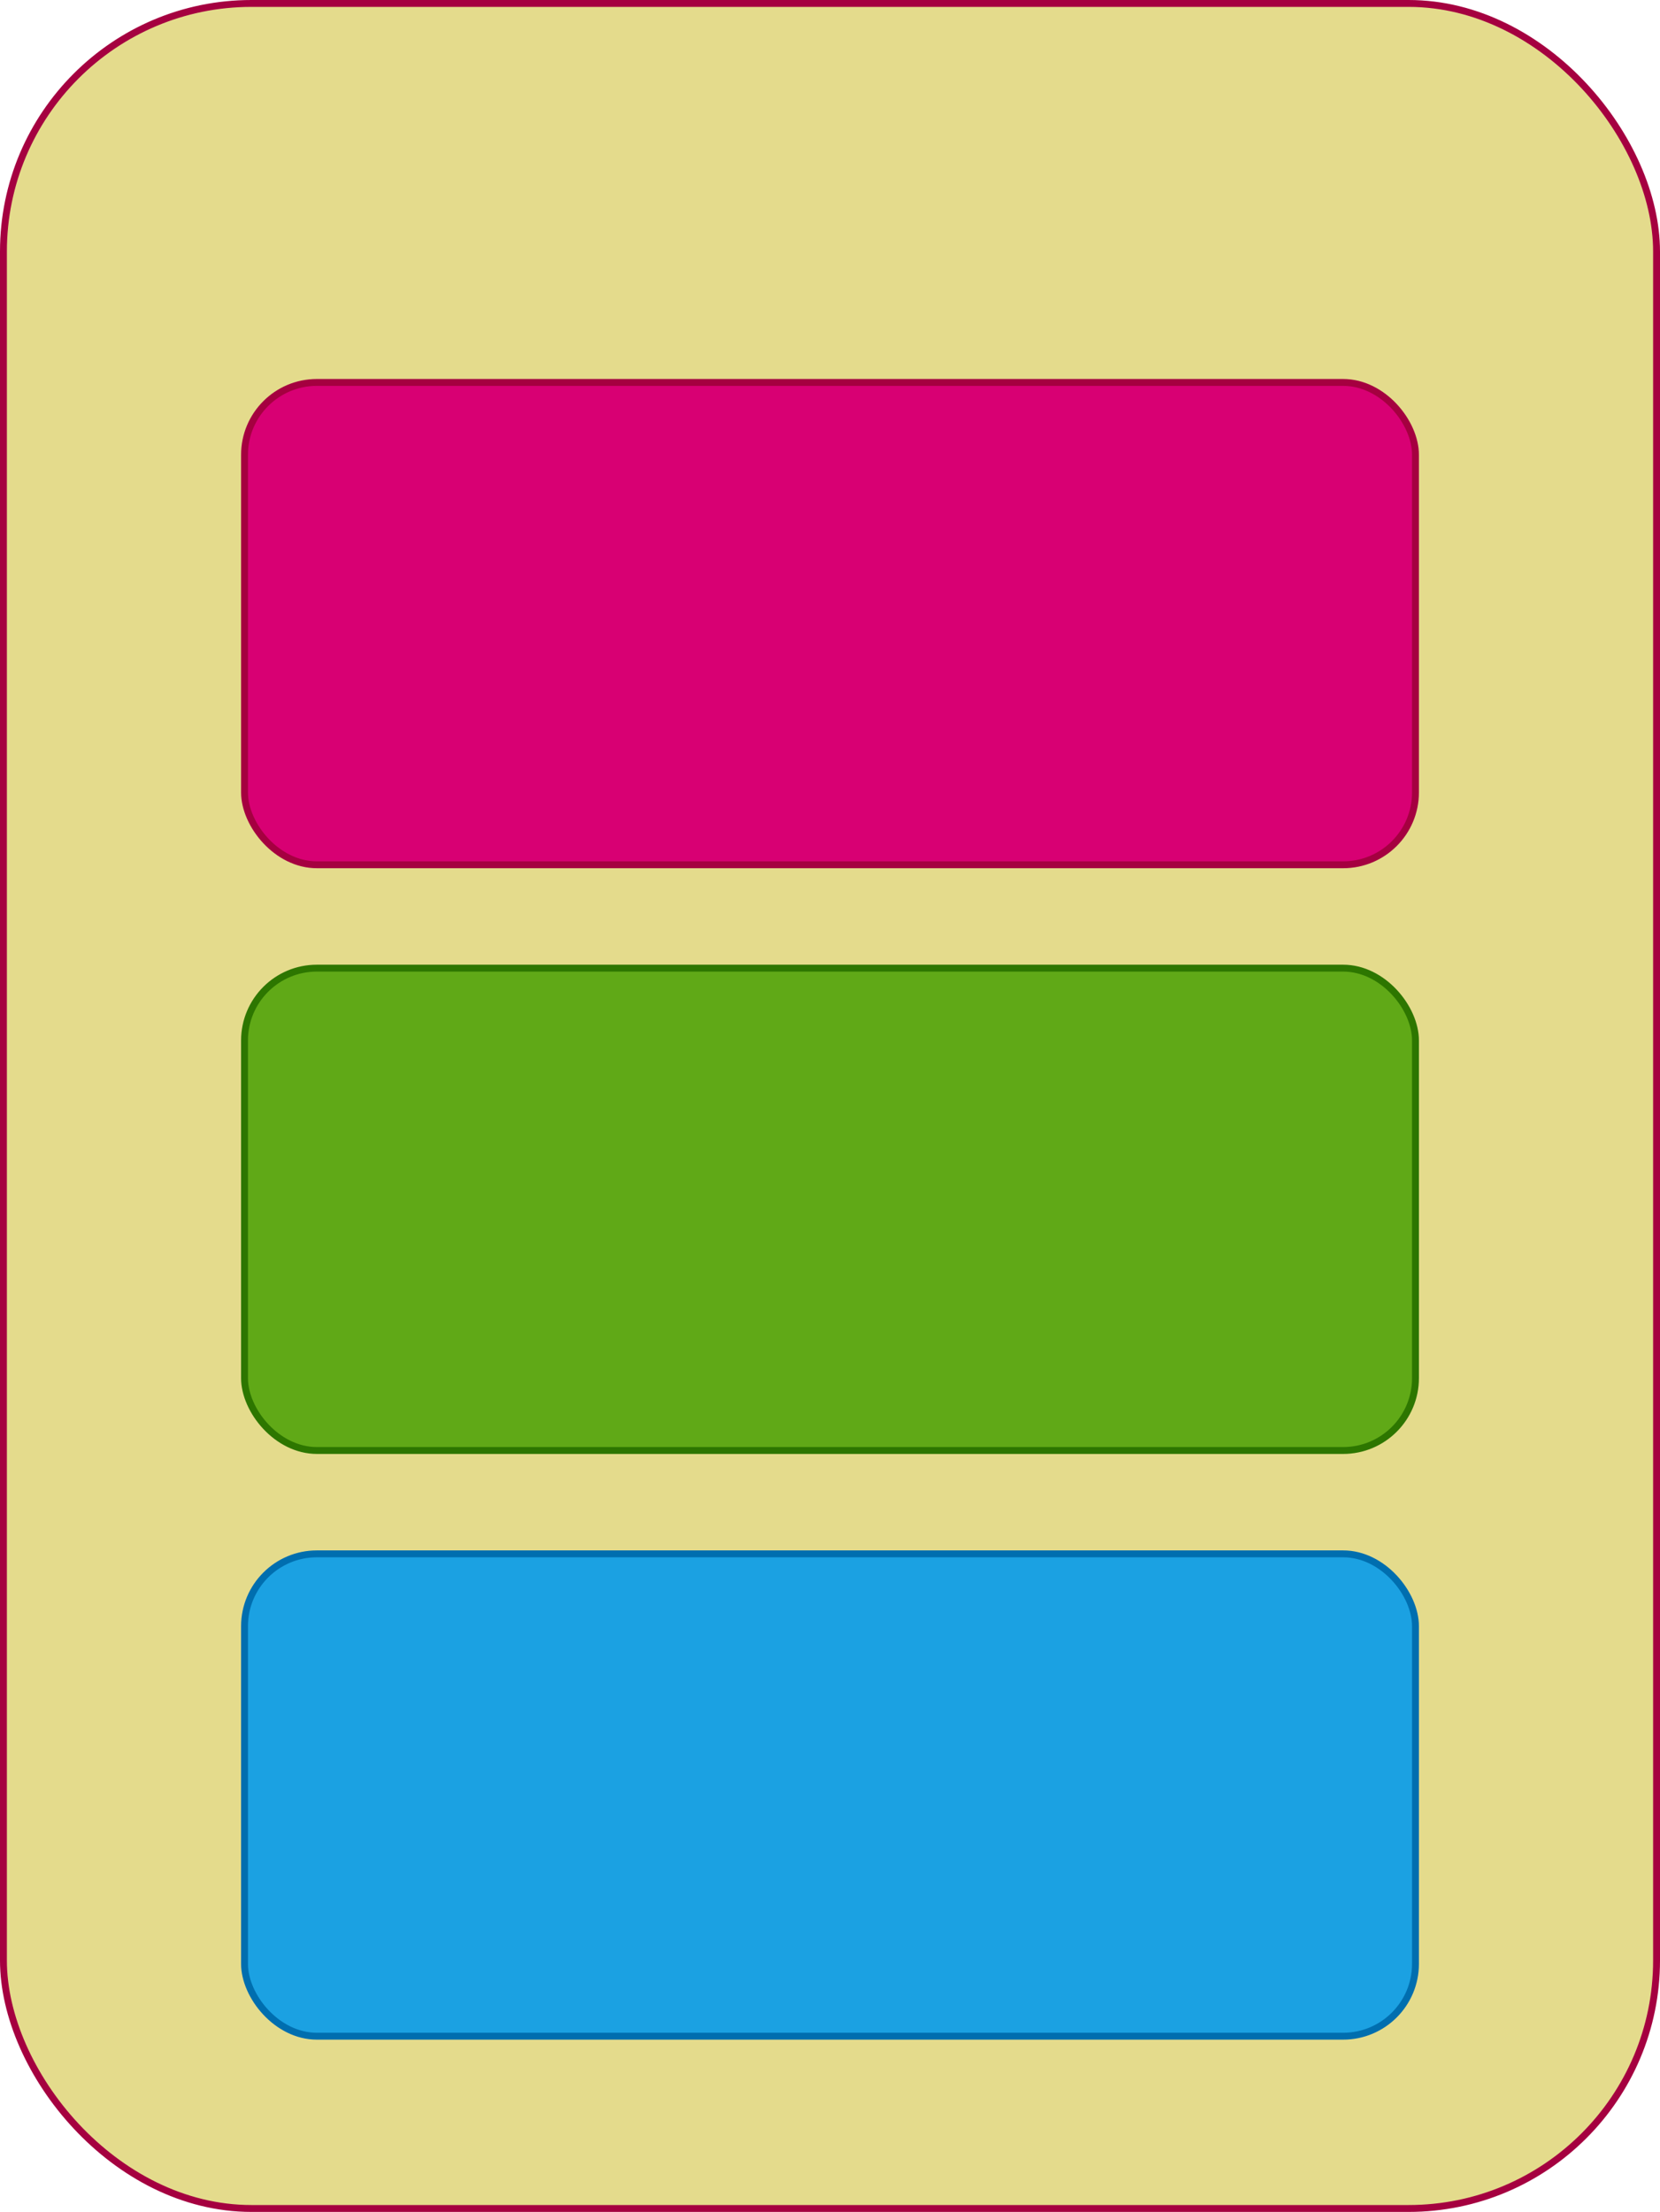 <?xml version="1.0" encoding="UTF-8"?>
<!DOCTYPE svg PUBLIC "-//W3C//DTD SVG 1.1//EN" "http://www.w3.org/Graphics/SVG/1.1/DTD/svg11.dtd">
<svg xmlns="http://www.w3.org/2000/svg" xmlns:xlink="http://www.w3.org/1999/xlink" version="1.1" width="241px" height="321px" viewBox="-0.5 -0.5 241 321"><defs/><g><rect x="0" y="0" width="240" height="320" rx="36" ry="36" fill="#e4db8c" stroke="#A50040" pointer-events="none"/><rect x="35" y="55" width="170" height="70" rx="10.5" ry="10.5" fill="#d80073" stroke="#a50040" pointer-events="none"/><rect x="35" y="140" width="170" height="70" rx="10.5" ry="10.5" fill="#60a917" stroke="#2D7600" pointer-events="none"/><rect x="35" y="225" width="170" height="70" rx="10.5" ry="10.5" fill="#1ba1e2" stroke="#006EAF" pointer-events="none"/></g></svg>
